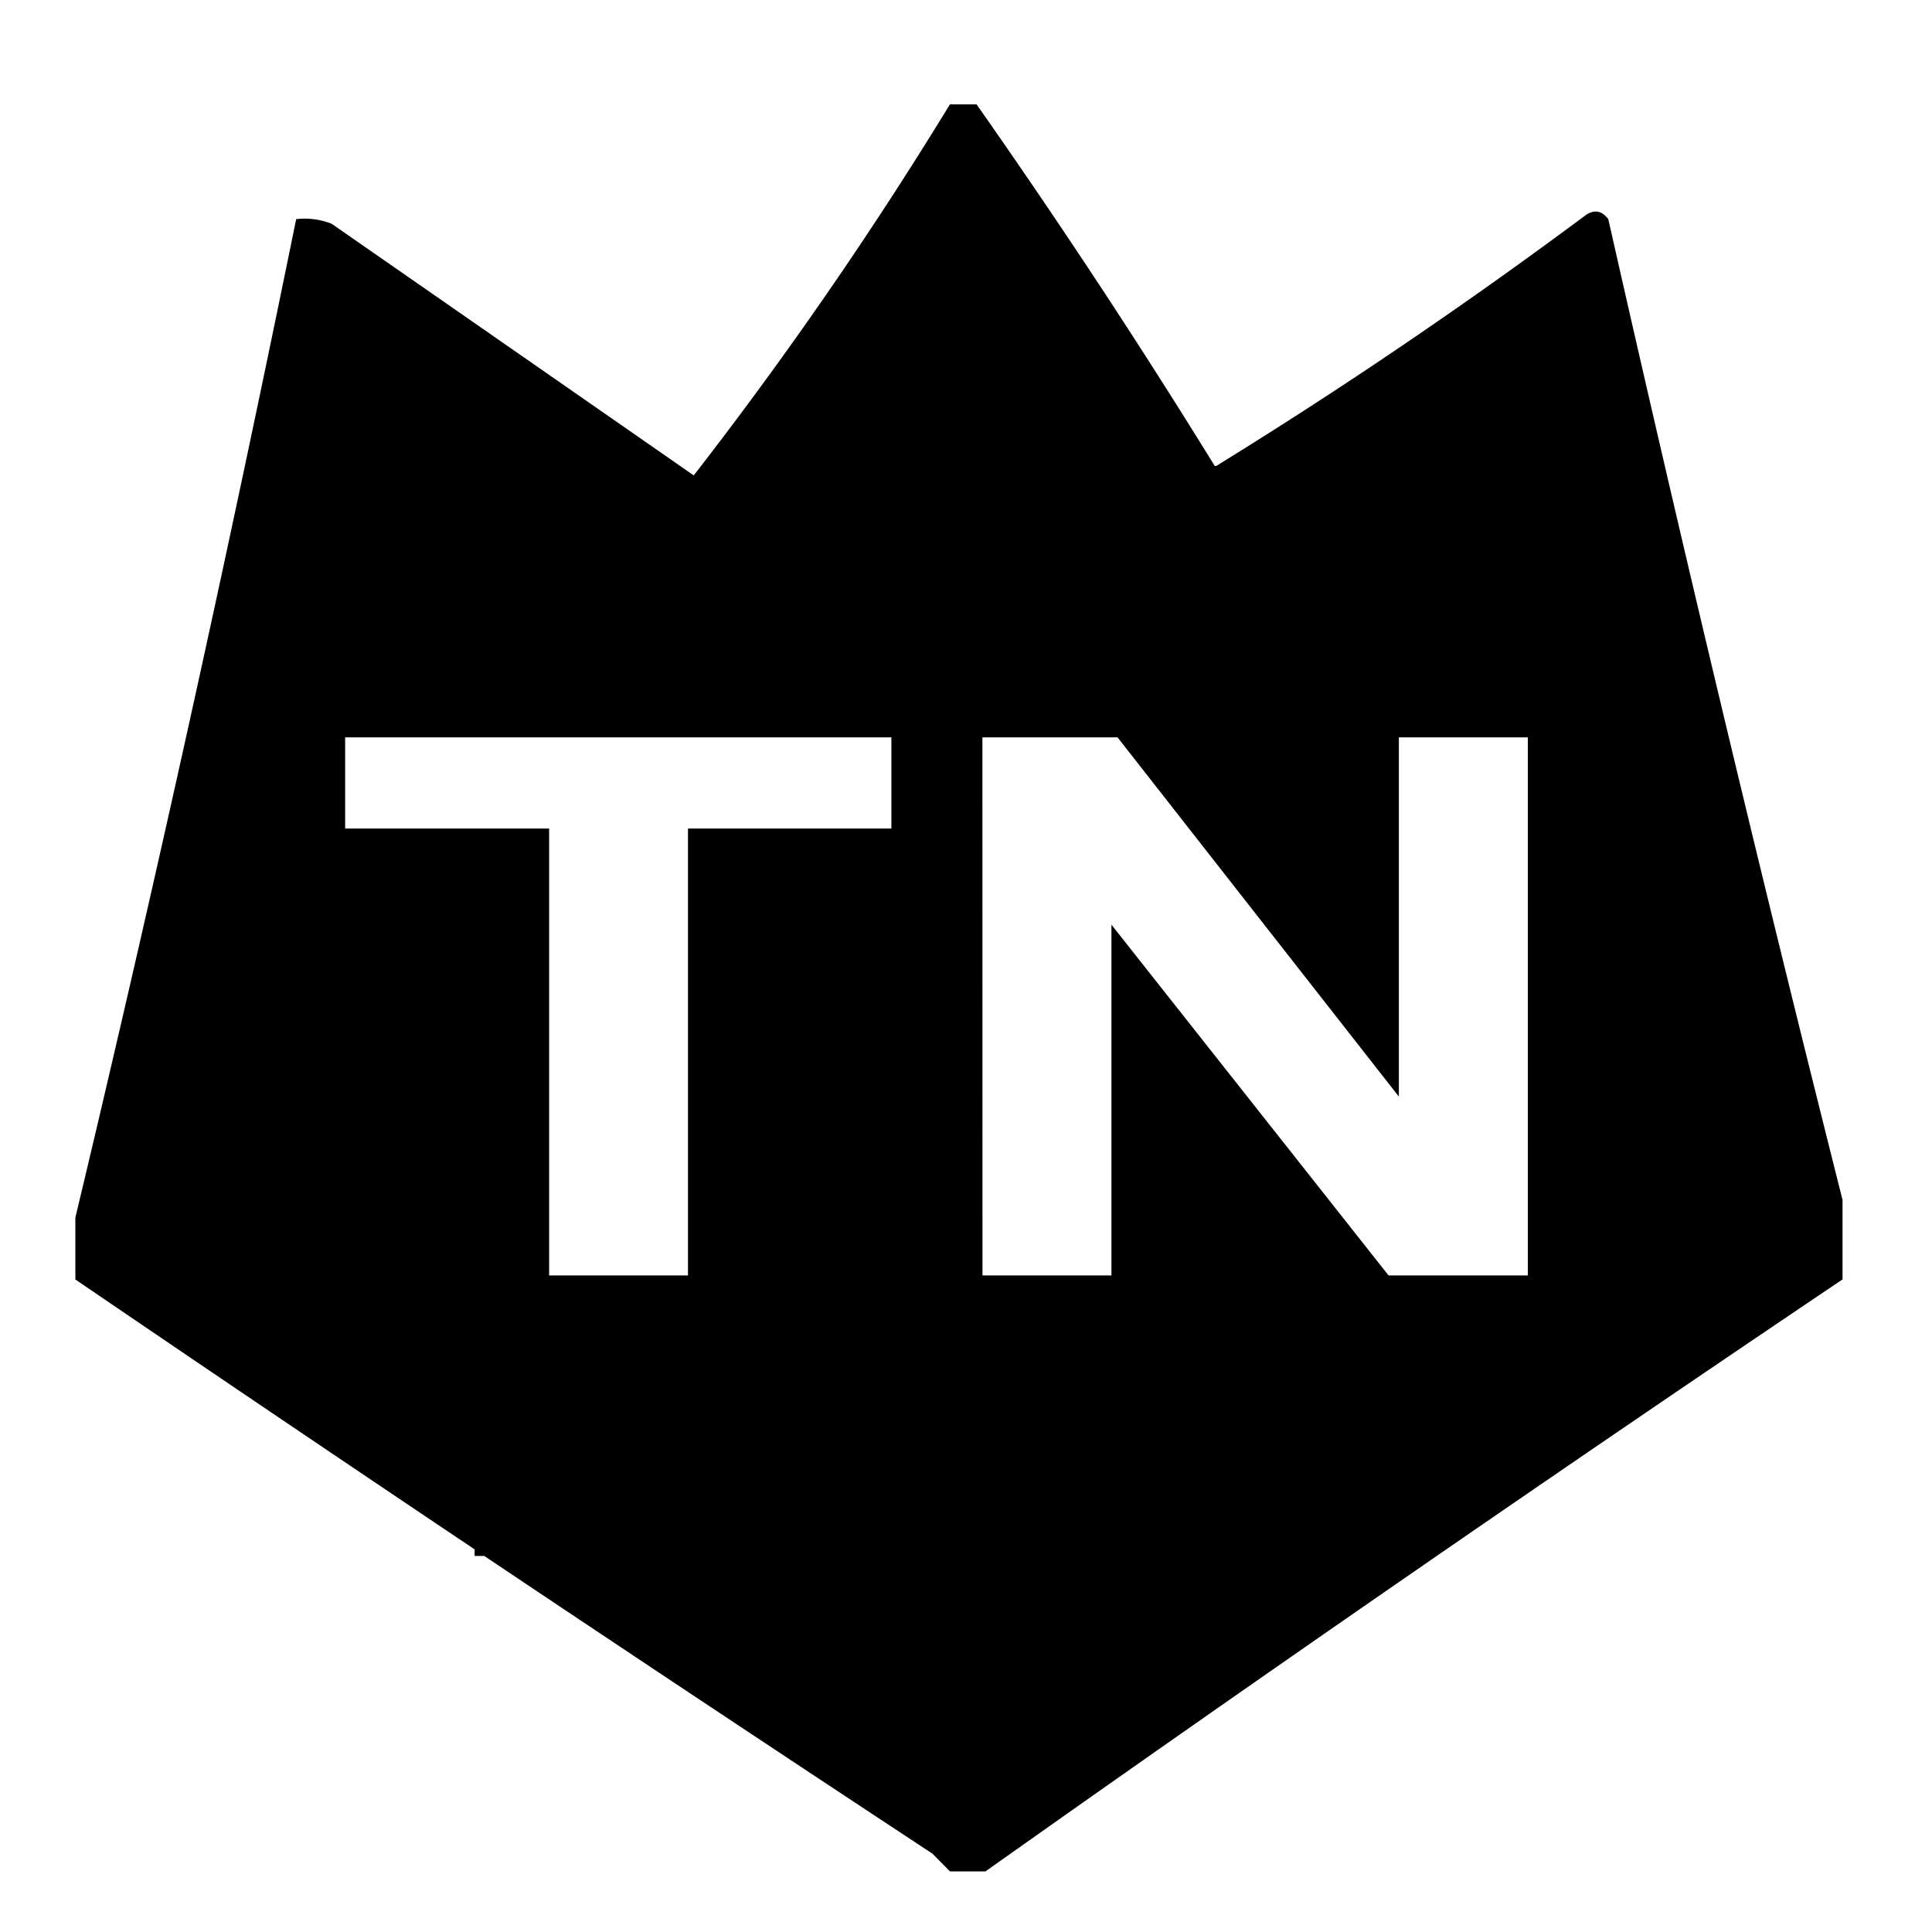 <?xml version="1.0" encoding="UTF-8" standalone="no"?>
<svg
   viewBox="0 0 23.432 23.432"
   version="1.1"
   id="svg1"
   width="23.432"
   height="23.432"
   xmlns="http://www.w3.org/2000/svg"
   xmlns:svg="http://www.w3.org/2000/svg">
  <defs
     id="defs1" />
  <path
     id="path1"
     d="m 11.521,1.266 c -0.953,1.56 -1.989,3.059 -3.107,4.5 C 6.95,4.748 5.486,3.731 4.021,2.713 3.883,2.66 3.739,2.641 3.592,2.658 2.765,6.721 1.873,10.758 0.914,14.768 v 0.75 c 1.61,1.097 3.224,2.188 4.842,3.273 v 0.08 h 0.117 c 1.807,1.211 3.619,2.414 5.436,3.611 0.071,0.071 0.141,0.143 0.213,0.215 h 0.43 c 3.433,-2.432 6.898,-4.825 10.395,-7.18 V 14.553 C 21.354,10.613 20.407,6.648 19.506,2.658 19.429,2.556 19.34,2.539 19.238,2.605 17.782,3.689 16.286,4.705 14.75,5.652 a 3.472,3.135 0 0 0 -0.018,-0.002 C 13.814,4.162 12.851,2.7 11.844,1.266 Z M 4.186,8.943 H 10.811 V 10.049 H 8.344 V 15.469 H 6.66 V 10.049 H 4.186 Z m 7.729,0 h 1.639 l 3.412,4.357 V 8.943 h 1.564 V 15.469 h -1.689 l -3.361,-4.254 v 4.254 h -1.564 z" />
</svg>
